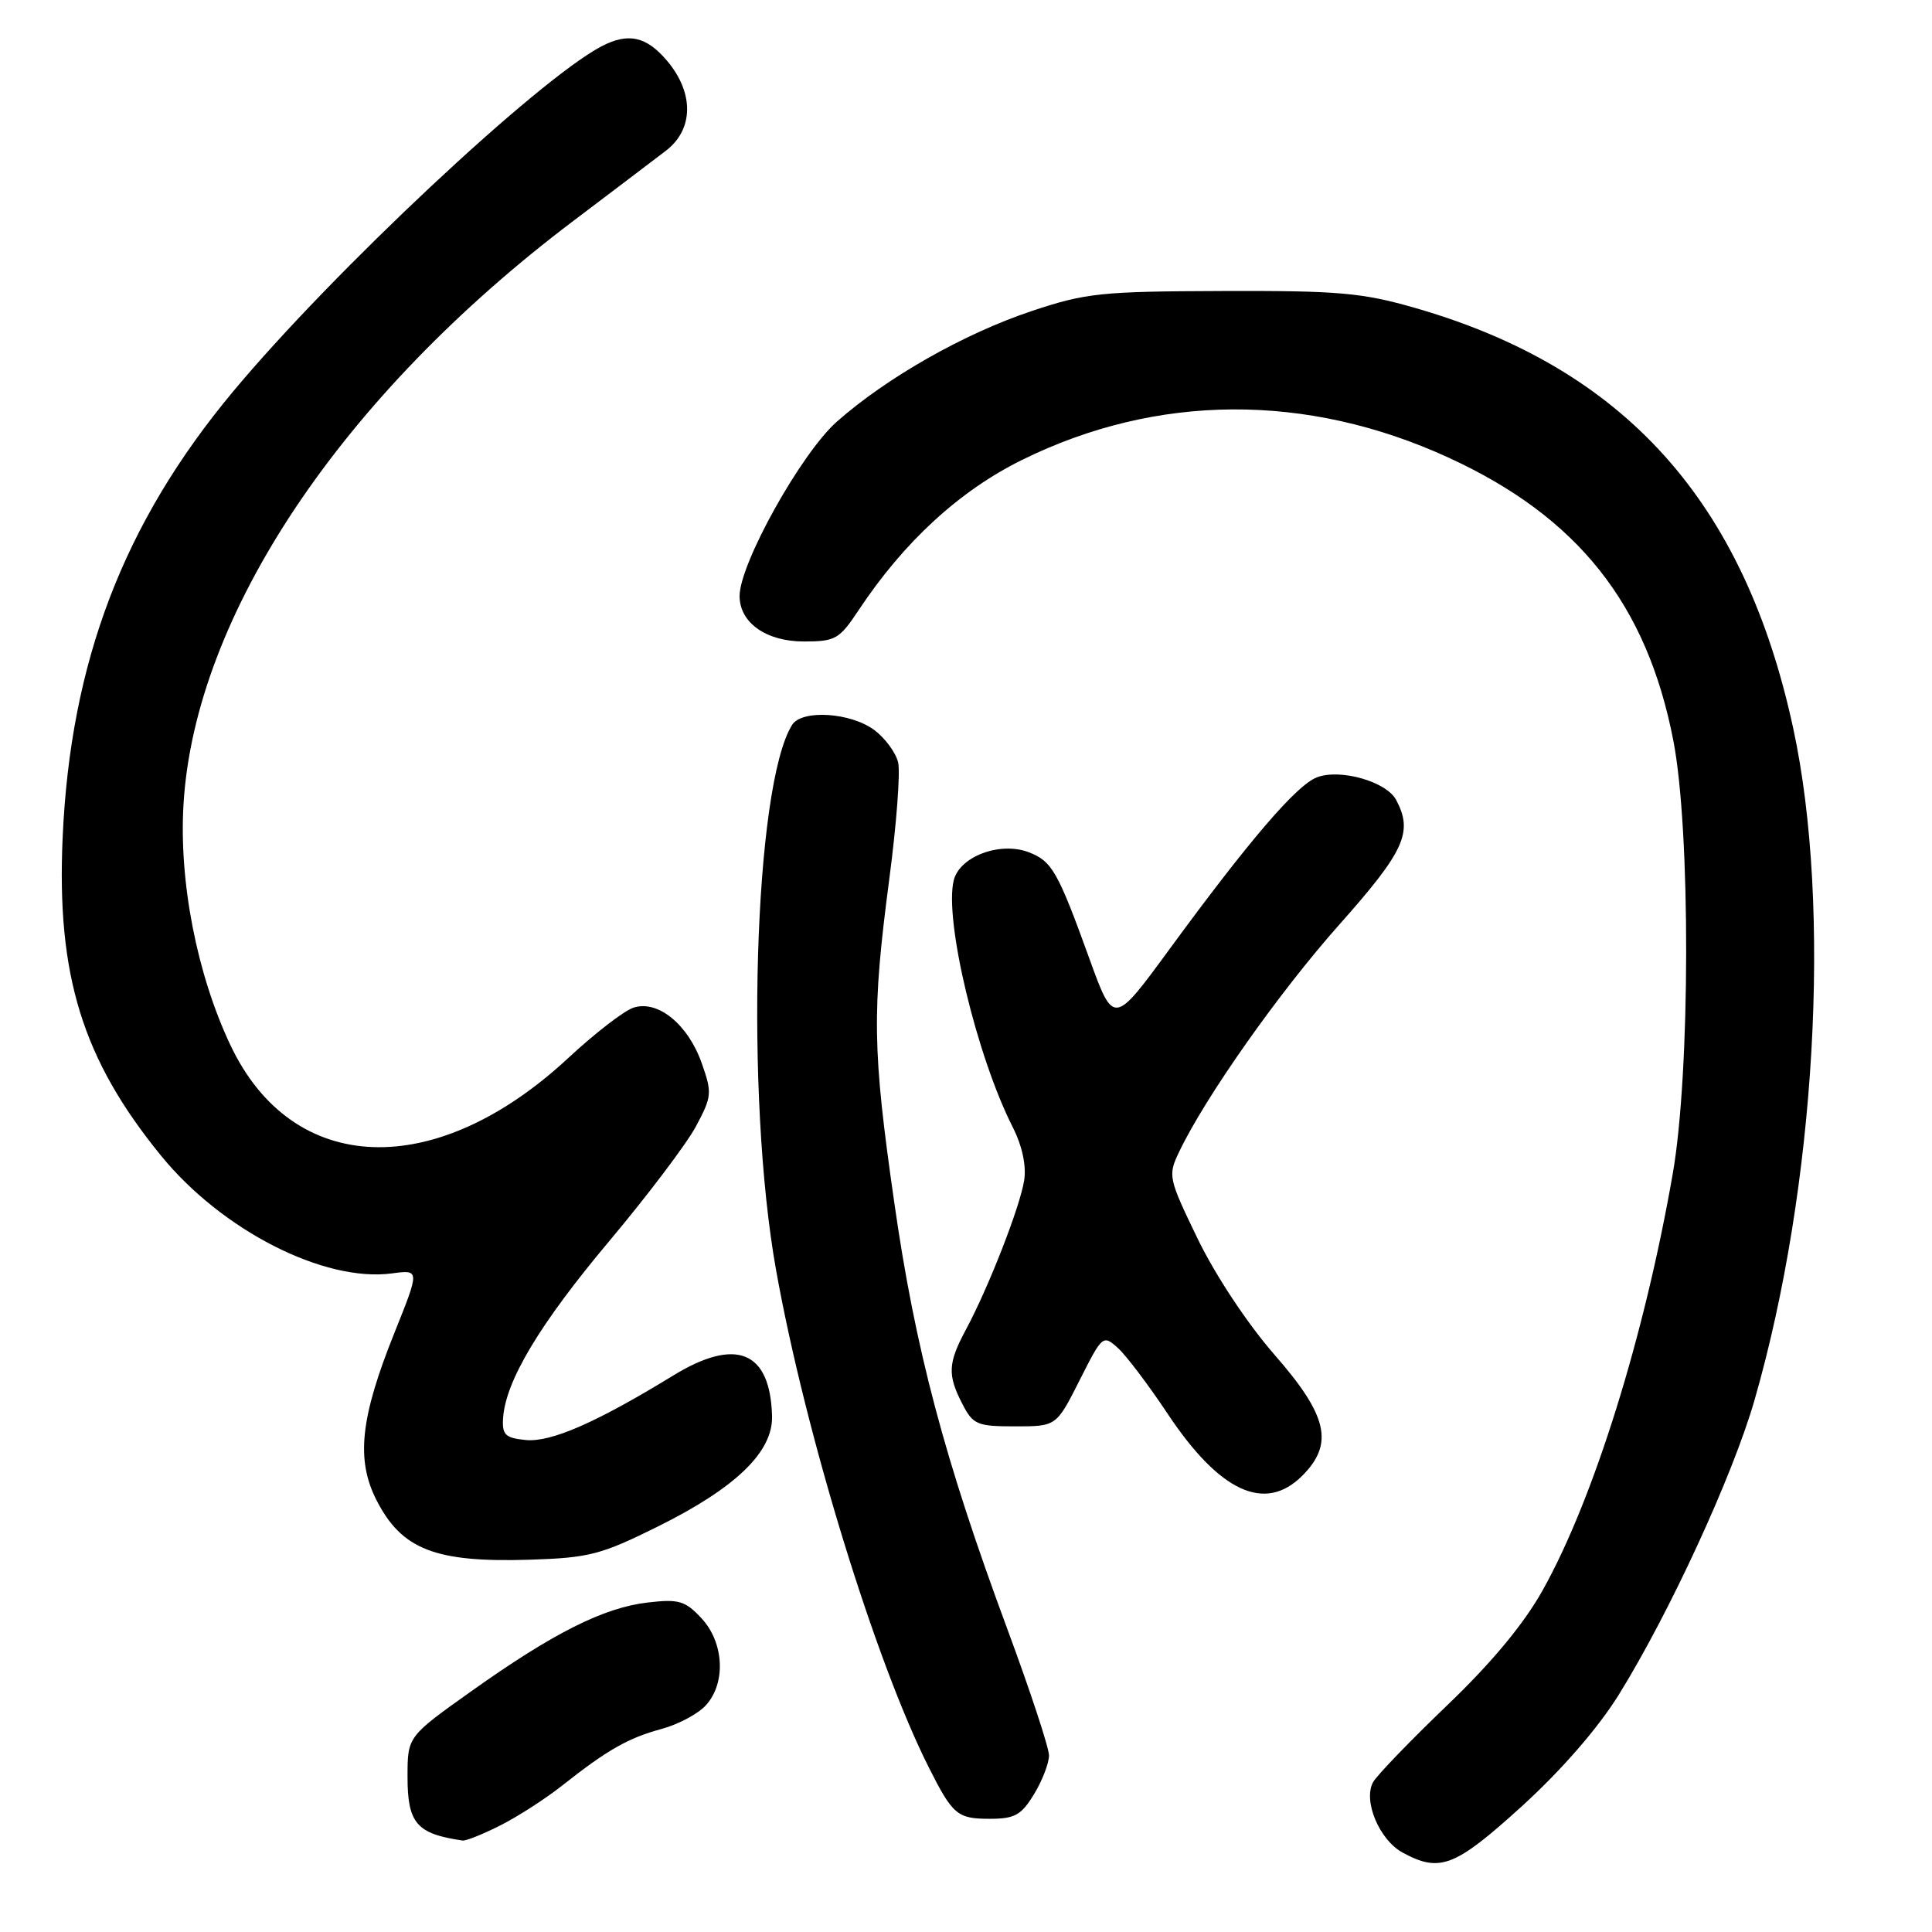<?xml version="1.0" encoding="UTF-8" standalone="no"?>
<!DOCTYPE svg PUBLIC "-//W3C//DTD SVG 1.1//EN" "http://www.w3.org/Graphics/SVG/1.1/DTD/svg11.dtd" >
<svg xmlns="http://www.w3.org/2000/svg" xmlns:xlink="http://www.w3.org/1999/xlink" version="1.1" viewBox="0 0 256 256">
 <g >
 <path fill="currentColor"
d=" M 201.62 239.37 C 206.88 234.58 211.68 229.07 214.46 224.62 C 221.16 213.84 229.59 195.57 232.48 185.53 C 240.60 157.33 242.74 120.24 237.61 96.50 C 231.12 66.42 215.24 48.78 187.50 40.80 C 180.47 38.78 177.37 38.51 162.00 38.56 C 145.90 38.61 143.88 38.82 136.72 41.21 C 127.78 44.19 117.54 50.00 110.90 55.86 C 106.19 60.01 98.00 74.68 98.00 78.98 C 98.00 82.51 101.52 85.00 106.51 85.00 C 110.69 85.00 111.22 84.70 113.76 80.87 C 119.77 71.80 127.13 65.03 135.45 60.93 C 153.30 52.13 173.14 52.02 191.90 60.62 C 209.06 68.48 218.25 80.05 221.74 98.21 C 224.02 110.06 223.98 142.09 221.66 155.46 C 217.91 177.03 211.18 198.62 204.42 210.70 C 201.92 215.18 197.67 220.30 191.75 225.97 C 186.86 230.66 182.44 235.24 181.94 236.15 C 180.59 238.61 182.77 243.81 185.86 245.48 C 190.79 248.16 192.78 247.39 201.62 239.37 Z  M 66.29 241.88 C 68.61 240.71 72.30 238.33 74.50 236.59 C 80.48 231.86 83.26 230.28 87.68 229.09 C 89.88 228.49 92.52 227.08 93.54 225.95 C 96.22 223.00 95.94 217.64 92.95 214.43 C 90.79 212.11 89.95 211.86 85.83 212.34 C 79.98 213.02 73.30 216.38 62.46 224.09 C 54.00 230.10 54.00 230.10 54.00 235.43 C 54.00 241.60 55.20 242.99 61.29 243.88 C 61.72 243.95 63.97 243.05 66.29 241.88 Z  M 137.01 237.75 C 138.10 235.96 138.99 233.65 139.00 232.62 C 139.00 231.59 136.50 224.01 133.45 215.78 C 125.16 193.41 121.27 178.76 118.50 159.37 C 115.59 139.09 115.52 134.11 117.84 116.44 C 118.79 109.26 119.31 102.33 119.01 101.03 C 118.70 99.74 117.29 97.81 115.86 96.74 C 112.73 94.40 106.25 93.99 104.96 96.05 C 99.90 104.11 98.69 145.20 102.84 168.33 C 106.73 190.01 115.97 220.10 123.08 234.21 C 126.24 240.48 126.85 241.00 131.14 241.00 C 134.46 241.00 135.32 240.52 137.01 237.75 Z  M 87.19 202.26 C 97.51 197.14 102.44 192.37 102.30 187.62 C 102.06 179.01 97.54 177.16 89.21 182.26 C 79.04 188.49 73.01 191.13 69.67 190.81 C 66.96 190.54 66.52 190.13 66.66 187.92 C 66.98 183.00 71.50 175.45 80.69 164.50 C 85.77 158.45 90.95 151.60 92.20 149.28 C 94.33 145.30 94.38 144.83 92.98 140.87 C 91.17 135.74 87.19 132.49 83.97 133.51 C 82.72 133.90 78.83 136.91 75.31 140.18 C 57.68 156.57 38.75 155.86 30.53 138.48 C 26.08 129.07 23.69 116.77 24.32 106.50 C 25.85 81.49 45.27 52.46 76.00 29.25 C 81.22 25.30 86.74 21.12 88.25 19.96 C 91.92 17.14 91.98 12.32 88.41 8.08 C 85.66 4.81 83.24 4.28 79.68 6.15 C 71.18 10.64 44.03 36.09 30.85 51.92 C 16.35 69.33 9.33 87.71 8.30 111.00 C 7.49 129.25 10.92 140.35 21.32 153.11 C 29.39 163.03 42.95 169.94 51.95 168.73 C 55.62 168.24 55.62 168.24 52.27 176.59 C 47.74 187.87 47.15 193.41 49.89 198.78 C 53.23 205.33 57.69 207.06 70.19 206.67 C 78.07 206.42 79.64 206.01 87.19 202.26 Z  M 172.55 195.55 C 176.79 191.30 175.94 187.58 168.87 179.50 C 165.30 175.41 161.08 169.04 158.72 164.19 C 154.82 156.13 154.74 155.77 156.22 152.67 C 159.68 145.40 169.48 131.49 177.48 122.50 C 186.14 112.75 187.27 110.25 184.99 105.98 C 183.69 103.56 177.59 101.82 174.50 103.00 C 171.81 104.02 165.55 111.32 154.98 125.75 C 147.56 135.89 147.56 135.89 144.34 127.00 C 140.17 115.47 139.39 114.10 136.30 112.92 C 132.51 111.48 127.17 113.48 126.38 116.63 C 125.08 121.82 129.41 139.94 134.21 149.39 C 135.44 151.83 136.01 154.45 135.71 156.39 C 135.17 159.88 131.00 170.58 127.98 176.20 C 125.60 180.64 125.53 182.19 127.53 186.05 C 128.93 188.77 129.48 189.00 134.51 189.00 C 139.97 189.00 139.97 189.00 143.05 182.90 C 146.07 176.91 146.16 176.84 148.13 178.62 C 149.23 179.61 152.19 183.53 154.71 187.32 C 161.62 197.71 167.62 200.47 172.55 195.55 Z "/>
</g>
</svg>